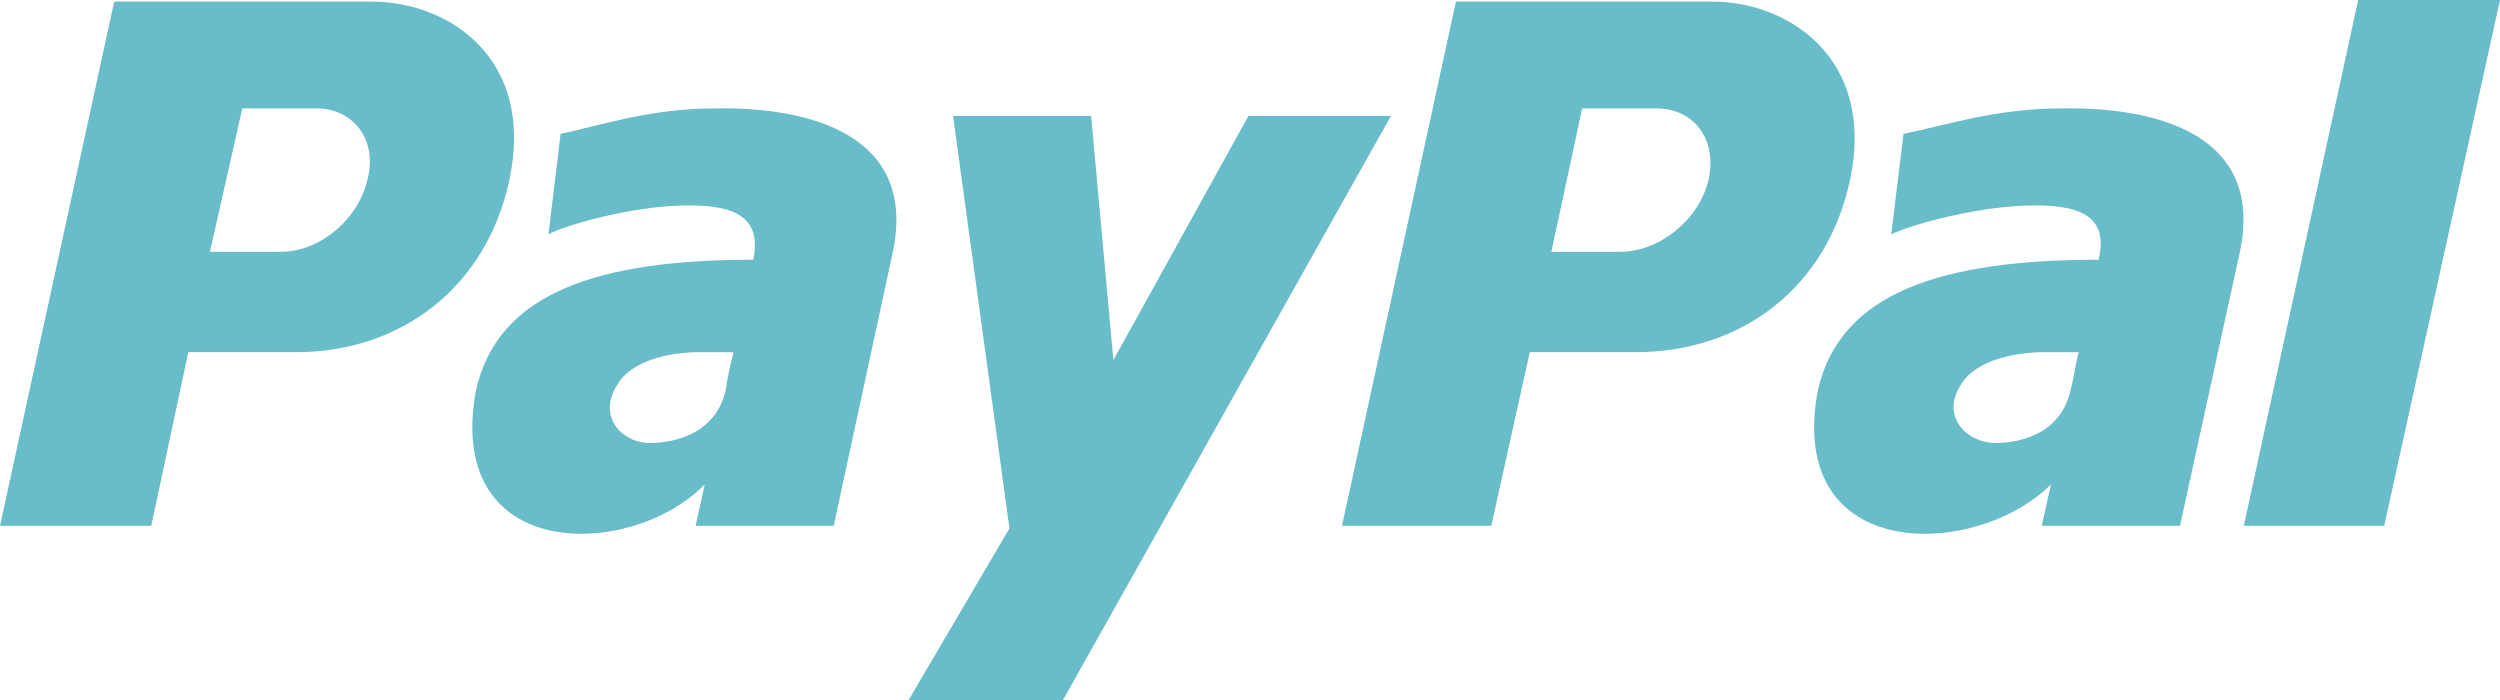 <?xml version="1.0" encoding="utf-8"?>
<!-- Generator: Adobe Illustrator 19.0.0, SVG Export Plug-In . SVG Version: 6.00 Build 0)  -->
<svg version="1.1" id="Слой_1" xmlns="http://www.w3.org/2000/svg" xmlns:xlink="http://www.w3.org/1999/xlink" x="0px" y="0px"
	 viewBox="0 0 131.238 36.756" style="enable-background:new 0 0 131.238 36.756;" xml:space="preserve">
<style type="text/css">
	.st0{fill-rule:evenodd;clip-rule:evenodd;fill:#69BCC9;}
</style>
<g id="XMLID_179_">
	<path id="XMLID_204_" class="st0" d="M108.23,5.689c-3.467,0-6.207,0.92-8.304,1.339l-0.646,5.269
		c1.049-0.502,4.354-1.421,7.096-1.506c2.742-0.084,4.354,0.501,3.79,2.844c-8.144,0-13.628,1.672-14.756,6.942
		c-1.614,9.033,8.306,8.782,12.256,4.851l-0.484,2.175h7.257l3.146-14.387C118.873,7.11,113.31,5.606,108.23,5.689z M108.713,20.41
		c-0.403,1.923-1.934,2.761-3.788,2.845c-1.612,0.082-3.065-1.34-2.016-3.012c0.808-1.422,3.065-1.756,4.435-1.756
		c0.563,0,1.211,0,1.774,0C108.956,19.155,108.873,19.742,108.713,20.41z"/>
	<polygon id="XMLID_200_" class="st0" points="123.792,0 117.789,27.603 125.16,27.603 131.238,0 123.792,0 123.792,0 	"/>
	<path id="XMLID_196_" class="st0" d="M89.924,0.085H76.429l-5.981,27.518h7.838l2.021-9.117h5.576
		c5.495,0,10.021-3.345,11.233-9.034C98.491,3.013,93.804,0.085,89.924,0.085z M89.684,9.453c-0.486,2.091-2.587,3.764-4.609,3.764
		h-3.636l1.617-7.527h3.879C88.956,5.689,90.168,7.362,89.684,9.453z"/>
	<path id="XMLID_184_" class="st0" d="M37.554,5.689c-3.425,0-6.134,0.92-8.125,1.339l-0.637,5.269
		c0.956-0.502,4.222-1.421,6.929-1.506c2.709-0.084,4.302,0.501,3.824,2.844c-8.044,0-13.461,1.672-14.576,6.942
		c-1.593,9.033,8.204,8.782,12.026,4.851l-0.477,2.175h7.248l3.106-14.387C48.147,7.11,42.571,5.606,37.554,5.689z M38.111,20.41
		c-0.398,1.923-1.992,2.761-3.823,2.845c-1.593,0.082-2.947-1.34-1.912-3.012c0.796-1.422,3.026-1.756,4.301-1.756
		c0.637,0,1.194,0,1.832,0C38.35,19.155,38.191,19.742,38.111,20.41z"/>
	<polygon id="XMLID_183_" class="st0" points="50.031,6.085 57.278,6.085 58.447,18.9 65.539,6.085 73.019,6.085 55.797,36.756 
		47.693,36.756 52.991,27.739 50.031,6.085 50.031,6.085 	"/>
	<path id="XMLID_180_" class="st0" d="M19.526,0.085H5.995L0,27.603h7.941l1.944-9.117h5.671c5.429,0,9.967-3.345,11.182-9.034
		C28.114,3.013,23.496,0.085,19.526,0.085z M19.283,9.453c-0.486,2.091-2.511,3.764-4.537,3.764h-3.727l1.702-7.527h3.889
		C18.554,5.689,19.85,7.362,19.283,9.453z"/>
</g>
</svg>
